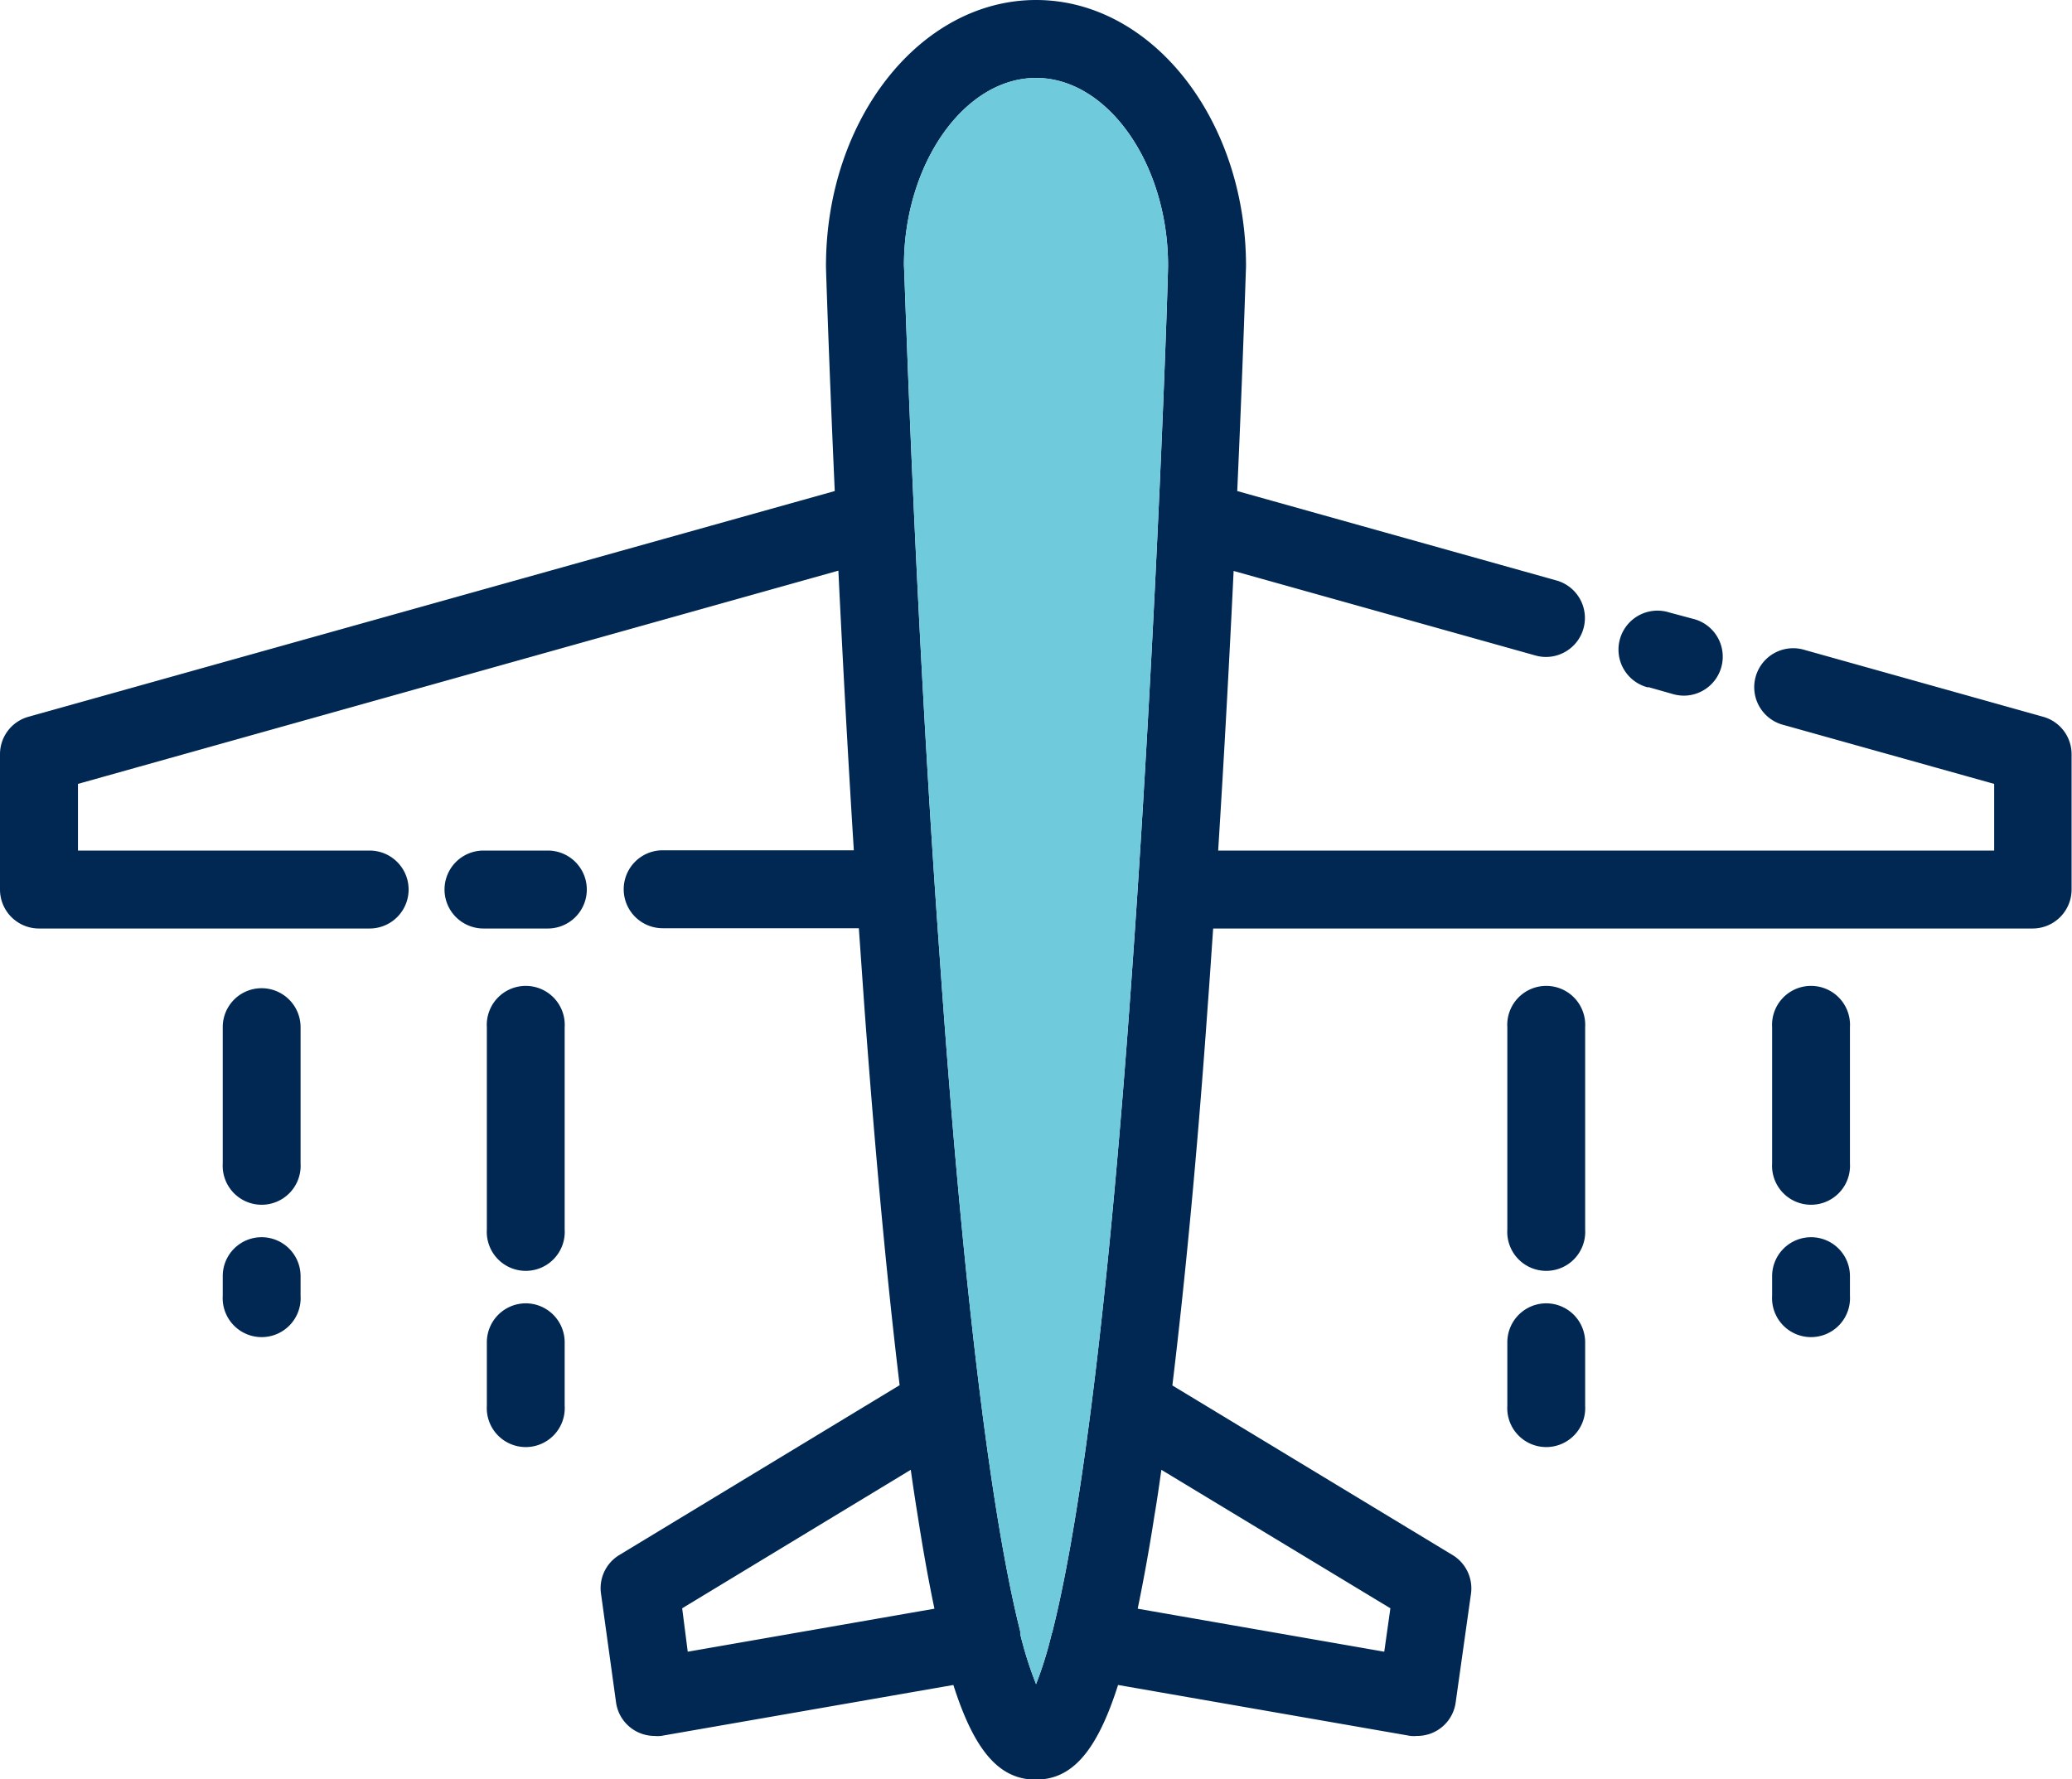 <svg viewBox="0 0 148.83 127.82" xmlns="http://www.w3.org/2000/svg"><g fill="#002852"><path d="m118.38 49.36 1.83.52a2.89 2.89 0 0 0 .76.1 2.8 2.8 0 0 0 .75-5.49l-1.83-.49a2.8 2.8 0 1 0 -1.51 5.39z"/><path d="m42.15 63.91a2.8 2.8 0 0 0 -2.8-2.8h-4.62a2.8 2.8 0 0 0 0 5.6h4.62a2.8 2.8 0 0 0 2.8-2.8z"/><path d="m29.35 63.91a2.8 2.8 0 0 0 -2.8-2.8h-20.95v-4.79l54.62-15.32c.29 6 .66 12.94 1.11 20.09h-13.73a2.8 2.8 0 0 0 0 5.6h14.09l.39 5.55c.78 10.61 1.63 19.73 2.54 27.28l-20.13 12.2a2.78 2.78 0 0 0 -1.32 2.78l1.08 7.81a2.79 2.79 0 0 0 2.75 2.41 2.59 2.59 0 0 0 .48 0l21-3.66c1.55 4.87 3.37 6.8 5.92 6.8s4.36-1.93 5.91-6.8l21 3.66a2.67 2.67 0 0 0 .48 0 2.78 2.78 0 0 0 2.77-2.41l1.1-7.81a2.8 2.8 0 0 0 -1.33-2.78l-20.12-12.18c.91-7.54 1.79-16.67 2.54-27.28.14-1.85.26-3.7.39-5.55h58.86a2.8 2.8 0 0 0 2.8-2.8v-9.71a2.79 2.79 0 0 0 -2-2.69l-17.16-4.81a2.8 2.8 0 1 0 -1.51 5.39l15.11 4.23v4.79h-55.74c.45-7.15.82-14 1.11-20.09l21.7 6.08a2.76 2.76 0 0 0 .75.1 2.8 2.8 0 0 0 .76-5.49l-22.95-6.43c.43-9.57.62-16 .63-16.1v-.08c0-10.53-6.77-19.1-15.08-19.1s-15.09 8.57-15.09 19.1v.08c0 .13.2 6.53.63 16.1l-57.96 16.23a2.79 2.79 0 0 0 -2 2.69v9.71a2.8 2.8 0 0 0 2.8 2.8h23.75a2.8 2.8 0 0 0 2.8-2.8zm70.52 51.64-.44 3.12-17.71-3.09c.41-2 .81-4.16 1.2-6.67.17-1 .34-2.16.5-3.31zm-25.45-109.95c5.13 0 9.47 6.15 9.48 13.45 0 1.18-.79 25.11-2.51 49.65-2 28.8-4.21 42.22-5.78 48.46 0 .07 0 .12-.06.18a27.2 27.2 0 0 1 -1.13 3.66 26.88 26.88 0 0 1 -1.14-3.61s0 0 0 0a1.8 1.8 0 0 0 0-.19c-1.57-6.24-3.77-19.66-5.78-48.43-1.78-24.6-2.5-48.54-2.57-49.72.01-7.3 4.35-13.45 9.49-13.45zm-9 100c.16 1.15.33 2.26.5 3.31.39 2.51.79 4.72 1.2 6.67l-17.72 3.09-.4-3.12z"/><path d="m18.74 71a2.79 2.79 0 0 0 -2.74 2.8v9.79a2.8 2.8 0 1 0 5.59 0v-9.79a2.8 2.8 0 0 0 -2.85-2.8z"/><path d="m18.74 88.89a2.79 2.79 0 0 0 -2.74 2.8v1.41a2.8 2.8 0 1 0 5.59 0v-1.41a2.8 2.8 0 0 0 -2.85-2.8z"/><path d="m113.86 73.8a2.8 2.8 0 1 0 -5.59 0v14.54a2.8 2.8 0 1 0 5.59 0z"/><path d="m111.06 93.64a2.8 2.8 0 0 0 -2.79 2.8v4.56a2.8 2.8 0 1 0 5.59 0v-4.56a2.8 2.8 0 0 0 -2.8-2.8z"/><path d="m40.56 73.8a2.8 2.8 0 1 0 -5.59 0v14.54a2.8 2.8 0 1 0 5.59 0z"/><path d="m37.77 93.64a2.8 2.8 0 0 0 -2.8 2.8v4.56a2.8 2.8 0 1 0 5.59 0v-4.56a2.8 2.8 0 0 0 -2.79-2.8z"/><path d="m132.88 73.8a2.8 2.8 0 1 0 -5.59 0v9.79a2.8 2.8 0 1 0 5.59 0z"/><path d="m130.09 88.89a2.8 2.8 0 0 0 -2.8 2.8v1.41a2.8 2.8 0 1 0 5.59 0v-1.41a2.79 2.79 0 0 0 -2.79-2.8z"/></g><path d="m74.42 5.6c5.13 0 9.47 6.15 9.48 13.45 0 1.18-.79 25.11-2.51 49.65-2 28.8-4.21 42.22-5.78 48.46 0 .07 0 .12-.06.18a27.2 27.2 0 0 1 -1.13 3.66 26.88 26.88 0 0 1 -1.14-3.61s0 0 0 0a1.8 1.8 0 0 0 0-.19c-1.57-6.24-3.77-19.66-5.78-48.43-1.78-24.6-2.5-48.54-2.57-49.72.01-7.3 4.35-13.45 9.49-13.45z" fill="#6fcbdb"/></svg>
